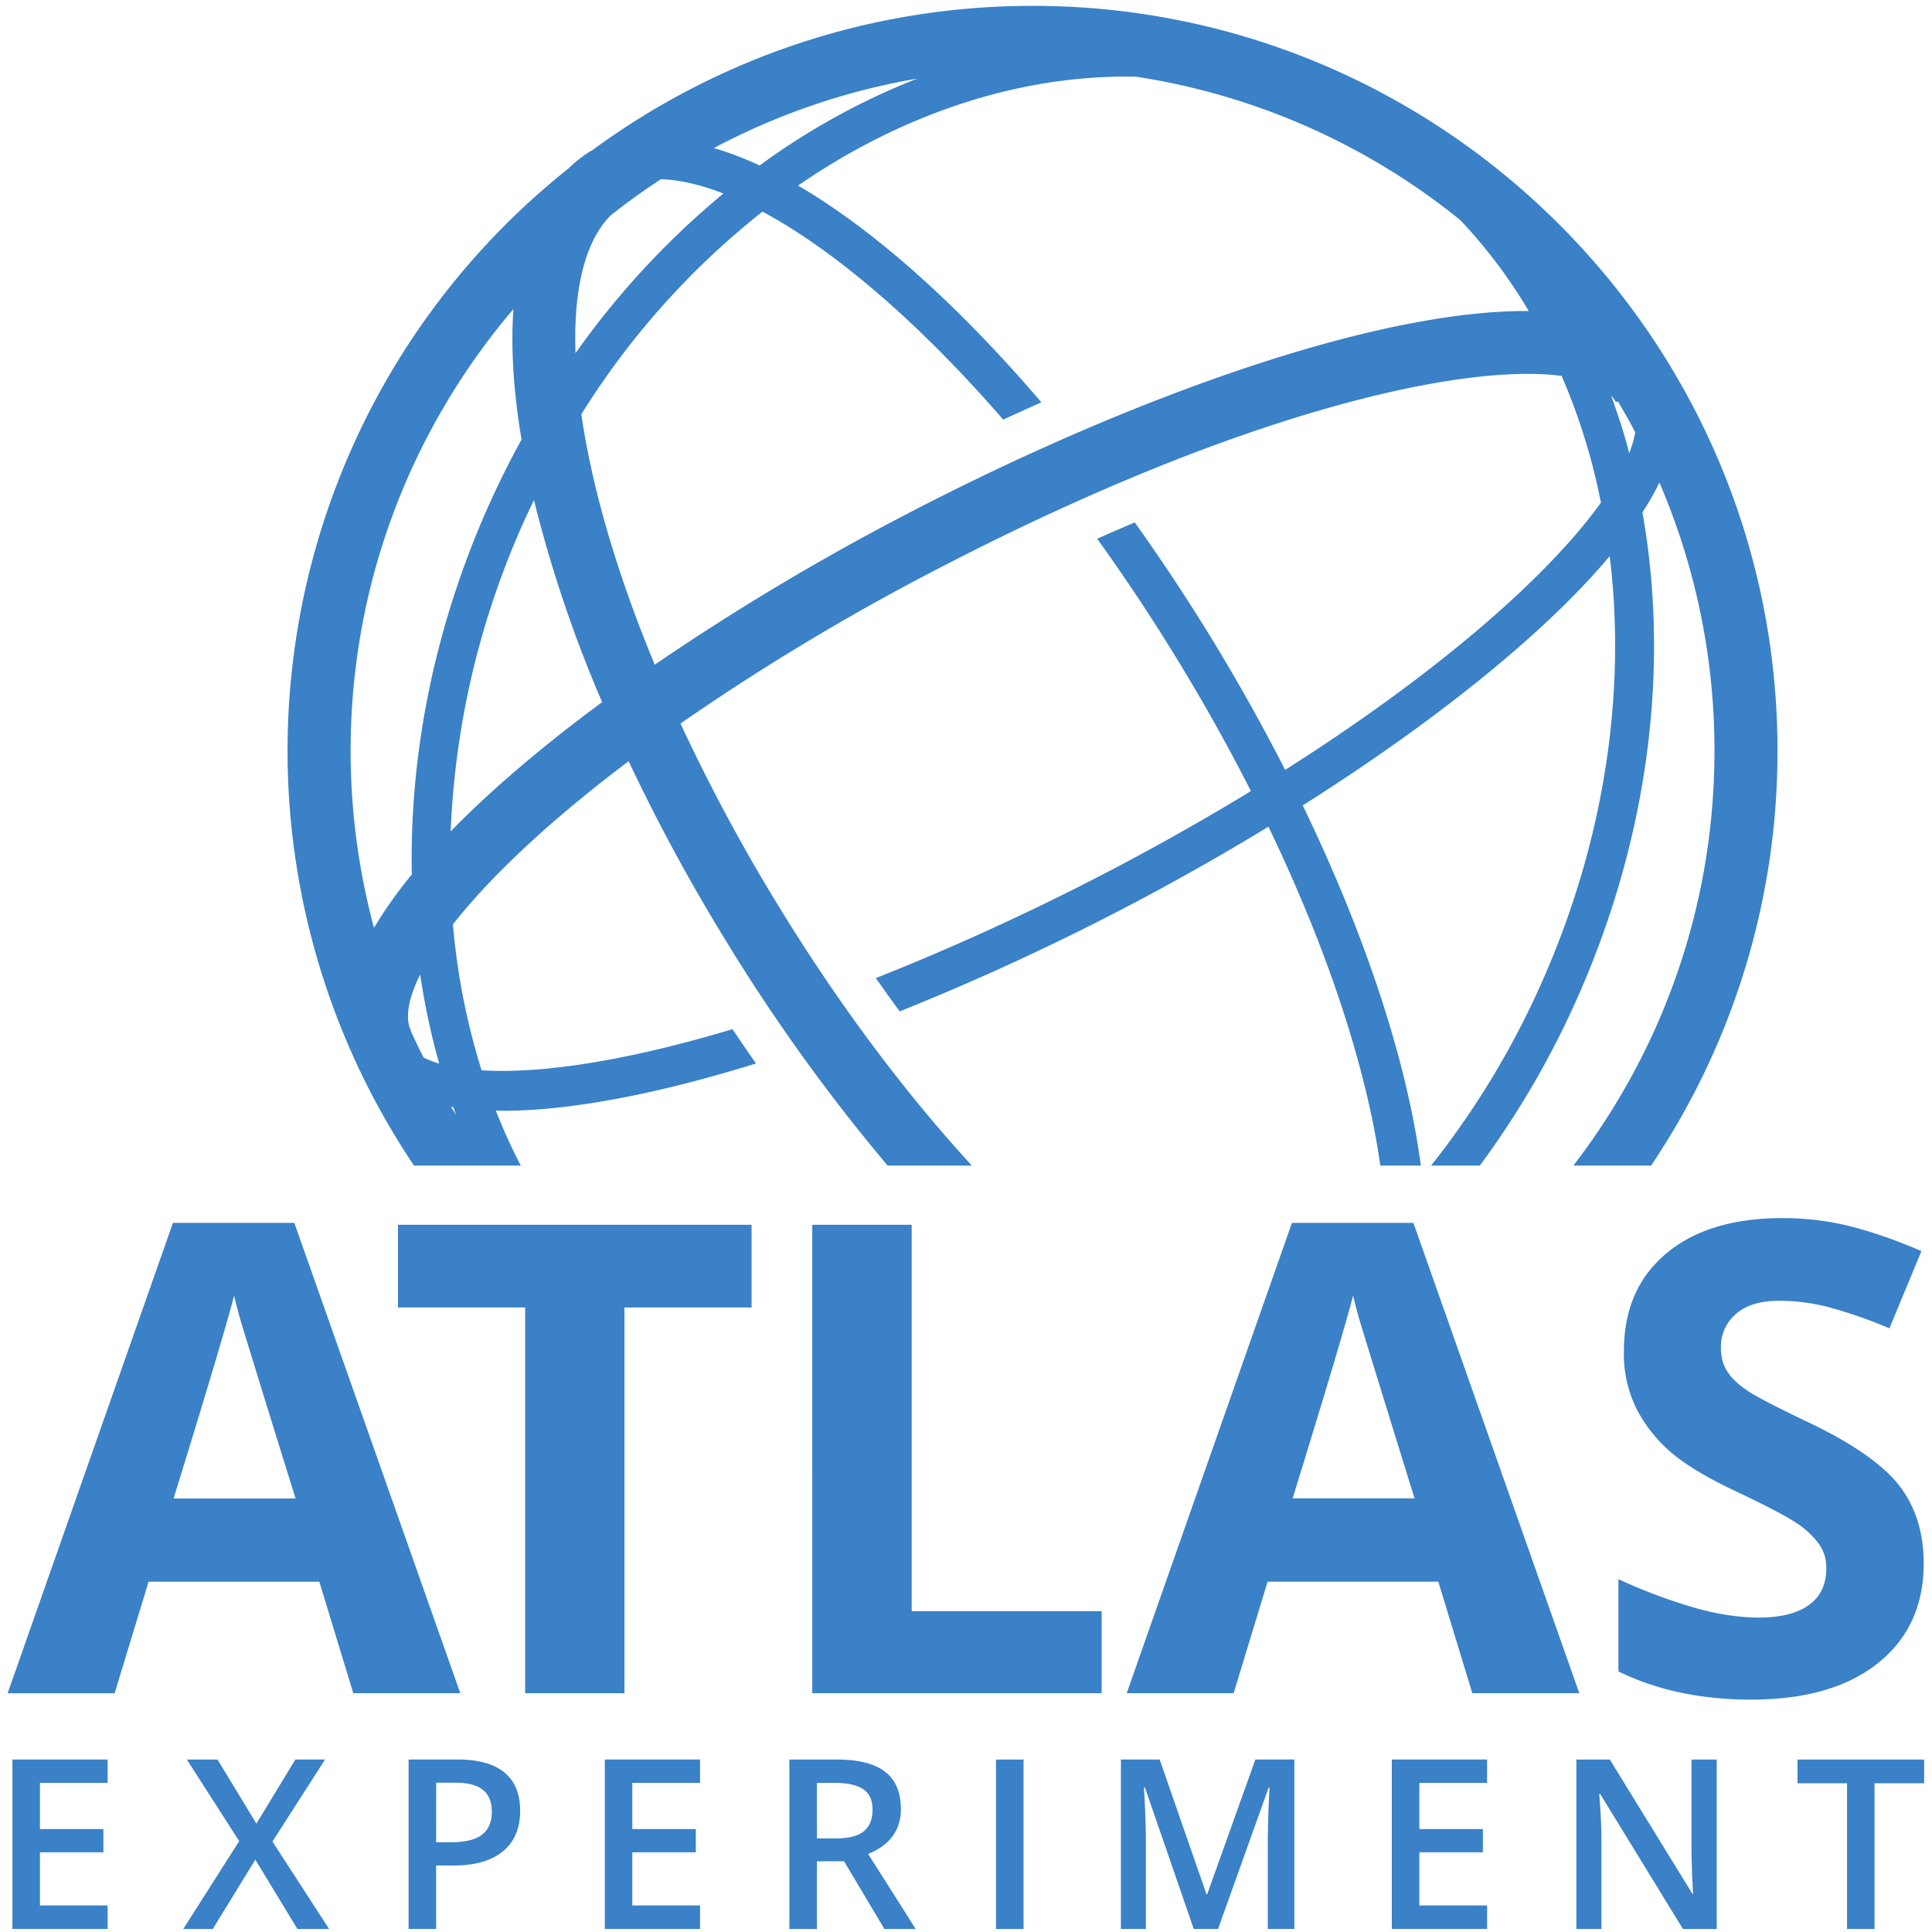 <svg xmlns="http://www.w3.org/2000/svg" viewBox="0 0 324 324"><path d="M70.46 163.44c.77 5.1 1.82 10.09 3.2 14.92-.98-.29-1.85-.63-2.62-1-.75-1.47-1.47-2.96-2.15-4.47l.04-.03c-.94-1.83-.67-5 1.53-9.42zM58.8 125.9c0-28.23 10.3-54.1 27.3-74.07-.45 6.41 0 13.75 1.36 21.88a153.19 153.19 0 0 0-6.23 12.7c-8.67 20.03-12.55 40.7-12.17 60.25a72.27 72.27 0 0 0-6.34 8.94 114.3 114.3 0 0 1-3.92-29.7zm42.18-8.15c-9.8 7.23-18.46 14.56-25.4 21.67a140.16 140.16 0 0 1 13.97-55.56 217.86 217.86 0 0 0 11.43 33.89zm1.45-81.64c2.7-2.15 5.52-4.17 8.42-6.06 3.16.11 6.68.93 10.47 2.4a138.78 138.78 0 0 0-24.8 26.77c-.39-10.8 1.63-18.83 5.9-23.11zm51.39-22.93a117.28 117.28 0 0 0-26.43 14.57 55.62 55.62 0 0 0-7.67-2.92 113.51 113.51 0 0 1 34.1-11.65zm36.7-.32a113.82 113.82 0 0 1 54.34 24.02 84.86 84.86 0 0 1 11.51 15.28c-25.83-.2-66.7 14.6-103.06 33.4a411.6 411.6 0 0 0-43.51 25.91c-5.31-12.8-9.2-25.14-11.37-36.45-.37-1.9-.68-3.74-.94-5.55a132.95 132.95 0 0 1 30.38-33.98c12.04 6.47 26.15 18.49 40.37 34.88 2.14-.99 4.28-1.95 6.4-2.9-14.28-16.7-28.27-29.03-40.81-36.35 17.6-12.12 37.36-18.66 56.68-18.26ZM76.03 185.68l.46 1.3-.85-1.36.39.06zM271 67.46l.31-.16c1.02 1.7 2 3.42 2.92 5.18-.18 1.1-.52 2.26-1.01 3.51l-.31-1.21c-.8-2.89-1.73-5.69-2.72-8.43.32.35.6.71.81 1.11zm-183.67 128a96.18 96.18 0 0 1-4.18-9.2l1.16.02c11 0 25.4-2.64 42.47-7.93-1.33-1.9-2.64-3.83-3.94-5.76-18.7 5.62-32.72 7.49-42.08 6.9a114.28 114.28 0 0 1-4.8-24.47c3-3.83 7.03-8.2 12.29-13.1 5.05-4.7 10.83-9.48 17.17-14.26a312.4 312.4 0 0 0 16.17 29.87 304.87 304.87 0 0 0 27.27 37.94h14.12c-10.83-11.8-21.91-26.36-32.37-43.45a302.78 302.78 0 0 1-16.49-30.68 390.96 390.96 0 0 1 44.03-26.4c50-25.85 87.14-34.1 103.74-31.9a104.52 104.52 0 0 1 6.59 21.26c-8.83 12.3-27.18 28.46-52.96 44.81a333.92 333.92 0 0 0-12.43-22.19 333.55 333.55 0 0 0-12.79-19.31c-2.06.88-4.16 1.78-6.3 2.74 4.61 6.4 9.1 13.16 13.35 20.1 4.52 7.39 8.68 14.83 12.43 22.22a418.5 418.5 0 0 1-62.9 31.36c1.34 1.91 2.67 3.77 4 5.58a417.55 417.55 0 0 0 61.84-30.97c8.4 17.48 14.46 34.52 17.53 49.67.5 2.47.9 4.85 1.23 7.16h6.8c-.37-2.73-.84-5.55-1.43-8.5-3.22-15.86-9.57-33.67-18.38-51.9 21.47-13.58 40.22-28.4 51.48-41.8 2.8 22.85-.88 47.22-10.84 70.22A142.09 142.09 0 0 1 240 195.47h8.17a148.72 148.72 0 0 0 16.92-29.4c11.38-26.26 14.94-54.3 10.35-80.14 1.1-1.7 2.06-3.38 2.85-5a113.7 113.7 0 0 1 9.23 44.98c0 26.15-8.83 50.27-23.66 69.56h13.03a124.3 124.3 0 0 0 21.2-69.56C298.09 57.02 242.05.98 173.16.98c-27.66 0-53.26 9.05-73.99 24.33l-.02-.03a21.4 21.4 0 0 0-3.85 3 124.74 124.74 0 0 0-25.87 167.19h17.91M18.05 323.49H2.08v-28.42h15.97V299H6.7v7.74h10.64v3.89H6.7v8.92h11.35v3.95m37.15 0h-5.32l-7.06-11.63-7.14 11.63h-4.95l9.38-14.74-8.77-13.68h5.14L43 305.82l6.54-10.75h4.98l-8.83 13.76 9.5 14.66m17.95-14.54h2.46c2.37 0 4.11-.42 5.21-1.25 1.1-.83 1.67-2.12 1.67-3.89 0-1.63-.5-2.84-1.5-3.65-.98-.8-2.53-1.2-4.63-1.2h-3.2zm14.09-5.29c0 2.97-.97 5.24-2.9 6.82s-4.68 2.37-8.25 2.37h-2.94v10.64h-4.62v-28.42h8.14c3.53 0 6.17.72 7.93 2.18 1.76 1.45 2.64 3.58 2.64 6.41m30.17 19.83h-15.97v-28.42h15.97V299h-11.36v7.74h10.65v3.89h-10.65v8.92h11.36v3.95m19.6-15.2h3.2c2.15 0 3.71-.4 4.68-1.21.96-.8 1.45-2 1.45-3.58 0-1.6-.53-2.76-1.57-3.46-1.04-.7-2.62-1.05-4.71-1.05h-3.06zm0 3.84v11.36h-4.62v-28.42h7.98c3.64 0 6.34.69 8.09 2.06s2.63 3.45 2.63 6.22c0 3.54-1.83 6.06-5.49 7.55l7.98 12.59h-5.25l-6.77-11.36H137m30.03 11.36h4.62v-28.42h-4.62Zm33.17 0L192 299.75h-.16c.22 3.53.33 6.83.33 9.91v13.83h-4.19v-28.42h6.5l7.85 22.6h.12l8.08-22.6h6.53v28.42h-4.45v-14.06a195.27 195.27 0 0 1 .29-9.64h-.15l-8.48 23.7h-4.08m49.2 0h-15.98v-28.42h15.98V299h-11.36v7.74h10.65v3.89h-10.65v8.92h11.36v3.95m38.51 0h-5.66l-13.89-22.65h-.15l.09 1.26c.19 2.41.27 4.62.27 6.6v14.79h-4.2v-28.42h5.61l13.86 22.53h.11a134.22 134.22 0 0 1-.27-7.65v-14.88h4.23v28.42m26.46 0h-4.61v-24.44h-8.31v-3.98h21.24v3.98h-8.32v24.44m-264.79-72.2a5610.29 5610.29 0 0 1-8.89-28.74 83.8 83.8 0 0 1-1.42-5.27c-1.18 4.58-4.56 15.92-10.15 34.01zm9.68 32.66-5.7-18.7H24.92l-5.7 18.7H1.28L29 205.08h20.36l27.83 78.87H59.25m45.47 0H88.07v-64.68H66.74V205.4h59.3v13.87h-21.32v64.68m31.5 0V205.4h16.67v64.8h31.86v13.75h-48.52m101-32.66a6874.08 6874.08 0 0 1-8.88-28.74 80.25 80.25 0 0 1-1.43-5.27c-1.18 4.58-4.56 15.92-10.15 34.01zm9.68 32.66-5.7-18.7h-28.63l-5.7 18.7h-17.93l27.71-78.87h20.37l27.82 78.87h-17.94m75.7-21.81c0 7.1-2.55 12.68-7.66 16.76-5.1 4.08-12.2 6.13-21.3 6.13-8.38 0-15.8-1.58-22.24-4.73v-15.47a91.72 91.72 0 0 0 13.46 4.99c3.67.97 7.02 1.45 10.07 1.45 3.65 0 6.46-.7 8.4-2.1 1.96-1.39 2.94-3.47 2.94-6.23 0-1.54-.43-2.9-1.3-4.1a14.43 14.43 0 0 0-3.78-3.47c-1.67-1.12-5.06-2.89-10.18-5.32-4.8-2.26-8.4-4.43-10.8-6.5a24.21 24.21 0 0 1-5.75-7.25 20.69 20.69 0 0 1-2.14-9.68c0-6.95 2.34-12.4 7.06-16.37 4.71-3.98 11.22-5.97 19.53-5.97 4.08 0 7.97.49 11.68 1.45 3.7.97 7.58 2.33 11.63 4.08l-5.37 12.95a78.98 78.98 0 0 0-10.4-3.6 33.45 33.45 0 0 0-8.08-1.02c-3.15 0-5.57.74-7.25 2.2a7.26 7.26 0 0 0-2.53 5.75c0 1.47.34 2.75 1.03 3.84.67 1.1 1.76 2.15 3.24 3.17 1.49 1.02 5 2.86 10.56 5.5 7.34 3.52 12.37 7.04 15.1 10.56 2.71 3.53 4.07 7.85 4.07 12.98" fill="#3a81c7"/></svg>